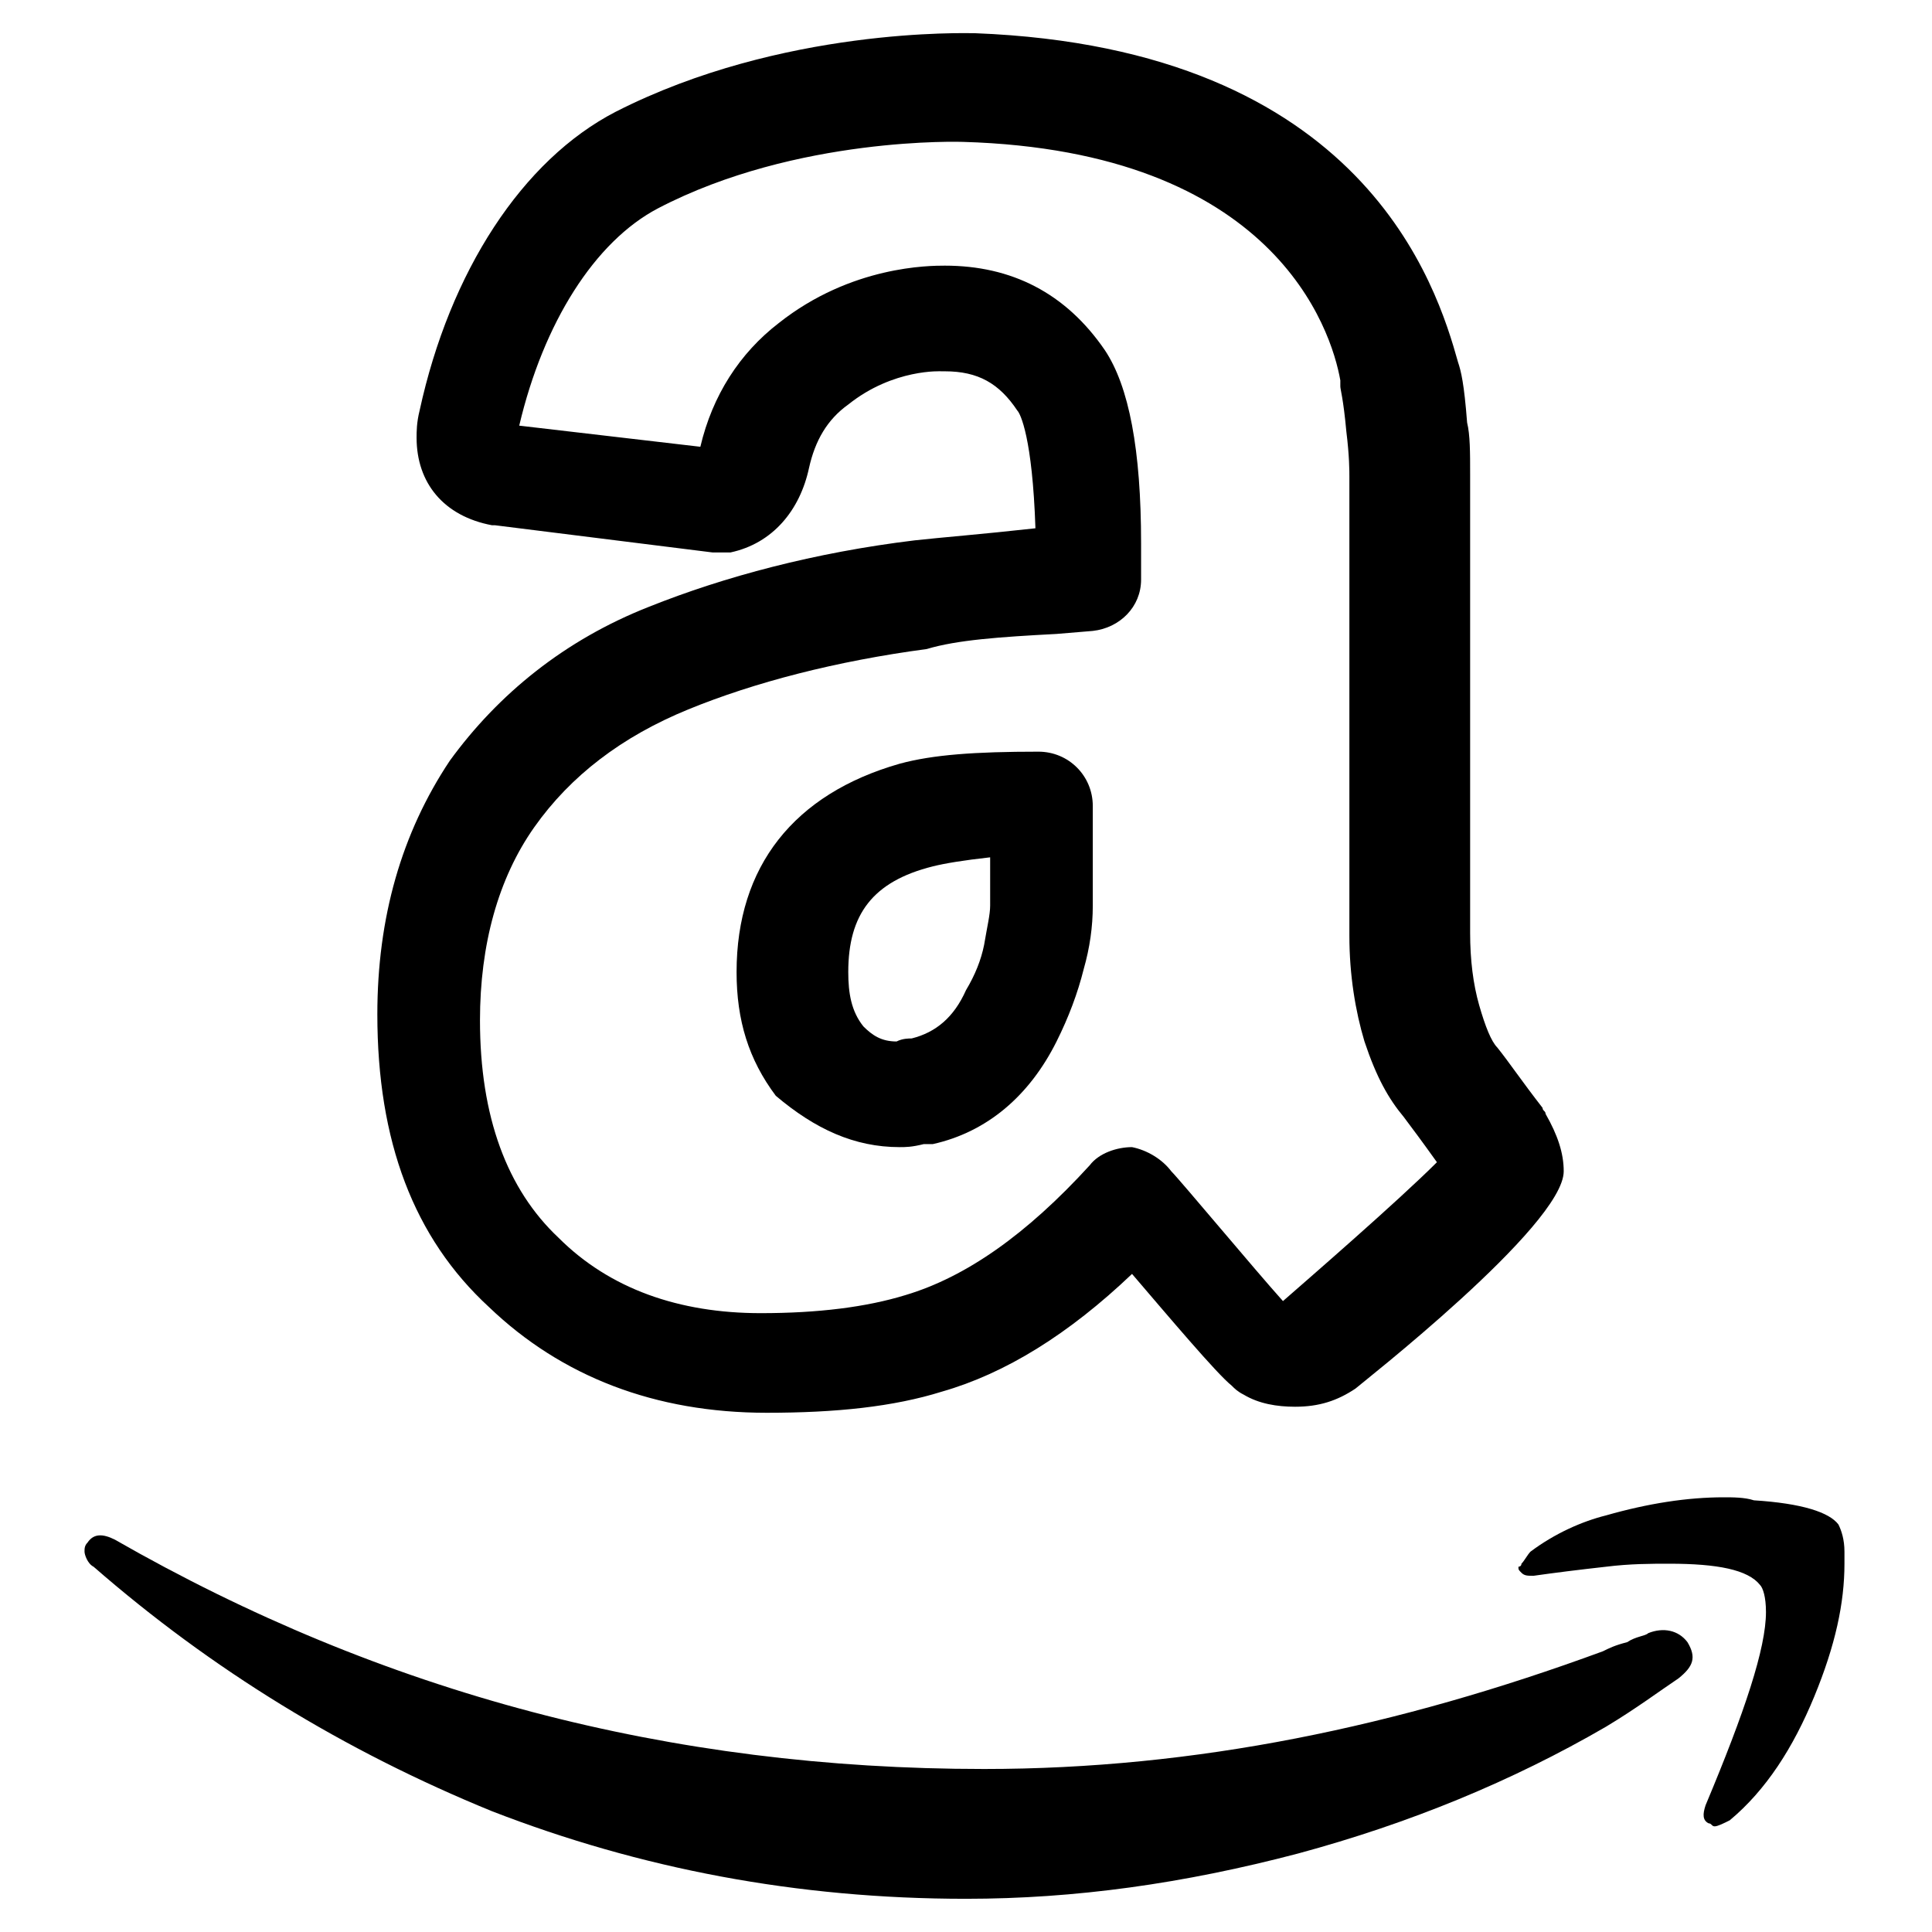 <svg viewBox="0 0 64 64" xmlns="http://www.w3.org/2000/svg"><path d="m29.8 38c0.2 0 0.4 0 0.8-0.1h0.3c1.8-0.4 3.2-1.6 4.1-3.4 0.4-0.8 0.7-1.6 0.9-2.4 0.2-0.7 0.3-1.4 0.3-2.1v-3.3c0-1-0.8-1.8-1.8-1.8-2.1 0-3.5 0.1-4.6 0.4-3.5 1-5.4 3.4-5.4 6.9 0 1.6 0.4 2.9 1.3 4.1 1.3 1.1 2.6 1.7 4.1 1.7zm1.1-9.3c0.4-0.1 1-0.2 1.9-0.3v1.6c0 0.3-0.1 0.7-0.2 1.3-0.1 0.5-0.3 1-0.6 1.5-0.4 0.9-1 1.4-1.8 1.6-0.1 0-0.3 0-0.5 0.1-0.5 0-0.8-0.2-1.1-0.5-0.4-0.5-0.5-1.1-0.5-1.8 0-1.9 0.8-3 2.8-3.5z"/><path d="m21.5 20.1c-2.8 1.1-5 2.9-6.6 5.1-1.6 2.4-2.4 5.2-2.4 8.4 0 4.2 1.2 7.4 3.7 9.7 2.4 2.3 5.5 3.5 9.2 3.5 2.3 0 4.2-0.2 5.8-0.7 2.1-0.6 4.2-1.9 6.3-3.9 1.2 1.4 2.8 3.3 3.3 3.7 0.1 0.1 0.2 0.2 0.4 0.3 0.5 0.3 1.1 0.4 1.7 0.4 0.8 0 1.4-0.2 2-0.6 0.1-0.1 6.9-5.4 6.9-7.2 0-0.6-0.2-1.2-0.6-1.9 0-0.1-0.1-0.1-0.1-0.2-0.7-0.9-1.1-1.5-1.5-2-0.2-0.2-0.4-0.7-0.6-1.4s-0.3-1.5-0.3-2.4v-15.2c0-0.7 0-1.3-0.1-1.7-0.1-1.3-0.2-1.7-0.3-2-0.7-2.5-3.1-10.4-16-10.9-0.3 0-6.4-0.2-11.9 2.6-3.1 1.6-5.5 5.3-6.5 9.9-0.1 0.4-0.1 0.7-0.1 0.9 0 1.5 0.9 2.6 2.5 2.9h0.1l7.2 0.9h0.6c1.4-0.3 2.3-1.4 2.6-2.8 0.2-0.9 0.6-1.6 1.3-2.1 1.5-1.2 3.1-1.1 3.1-1.1h0.1c1.1 0 1.8 0.4 2.4 1.3 0.1 0.1 0.5 0.9 0.6 3.9-1.8 0.2-3.1 0.3-4 0.4-3.3 0.4-6.3 1.2-8.8 2.2zm13.5 0.9 1.2-0.1c0.9-0.1 1.6-0.8 1.6-1.7v-1.2c0-3.1-0.4-5.2-1.2-6.4-1.3-1.9-3.1-2.8-5.3-2.8-0.5 0-3.1 0-5.5 1.9-1.3 1-2.2 2.4-2.6 4.1l-6-0.7c0.8-3.4 2.5-6.1 4.6-7.2 4.6-2.4 10.1-2.2 10.1-2.2 10.3 0.3 12.2 6.2 12.5 7.9v0.2c0 0.1 0.1 0.4 0.2 1.5 0.1 0.8 0.1 1.3 0.1 1.5v15.2c0 1.3 0.2 2.5 0.5 3.5 0.4 1.2 0.8 1.9 1.3 2.5 0.3 0.4 0.6 0.8 1.1 1.5-1.3 1.3-4.3 3.9-5.1 4.6-0.9-1-3.4-4-3.7-4.3-0.3-0.4-0.8-0.7-1.3-0.8-0.5 0-1.1 0.2-1.4 0.6-2.1 2.3-4.1 3.7-6.1 4.3-1.3 0.4-2.9 0.6-4.8 0.6-2.7 0-5-0.8-6.7-2.5-1.7-1.6-2.6-4-2.6-7.2 0-2.5 0.6-4.7 1.8-6.4s2.9-3 5.1-3.9 4.9-1.6 7.9-2c1-0.3 2.4-0.4 4.3-0.5z"/><path d="m54.6 54.1c-0.1 0.1-0.4 0.1-0.7 0.3-0.4 0.1-0.6 0.2-0.8 0.3-6.8 2.5-13.5 3.9-20.5 3.9-10.4 0-19.9-2.5-28.8-7.6-0.4-0.2-0.7-0.2-0.9 0.1-0.1 0.1-0.1 0.2-0.1 0.3s0.1 0.4 0.3 0.5c3.9 3.4 8.3 6.1 13.2 8.1 4.9 1.9 10.1 2.9 15.7 2.9 3.6 0 7.2-0.5 11-1.5 3.7-1 7.1-2.4 10.2-4.2 1-0.6 1.8-1.2 2.4-1.6 0.5-0.4 0.6-0.7 0.3-1.2-0.3-0.4-0.8-0.5-1.3-0.3z"/><path d="m60.9 50.5c-0.3-0.4-1.2-0.7-2.8-0.8-0.3-0.1-0.7-0.1-1-0.1-1.2 0-2.5 0.2-3.9 0.6-0.8 0.2-1.7 0.6-2.5 1.2-0.1 0.1-0.2 0.3-0.3 0.4 0 0.1-0.1 0.1-0.1 0.1 0 0.1 0 0.1 0.1 0.2s0.2 0.1 0.4 0.1c0.7-0.1 1.5-0.2 2.4-0.3 0.8-0.1 1.5-0.1 2.1-0.1 1.6 0 2.6 0.2 3 0.7 0.1 0.1 0.2 0.4 0.2 0.9 0 1.2-0.7 3.3-2 6.4-0.1 0.3-0.1 0.5 0.1 0.6 0.1 0 0.1 0.1 0.2 0.1s0.3-0.1 0.5-0.2c1.2-1 2.1-2.4 2.8-4.1s1-3.1 1-4.4v-0.4c0-0.4-0.1-0.7-0.2-0.9z"/></svg>
